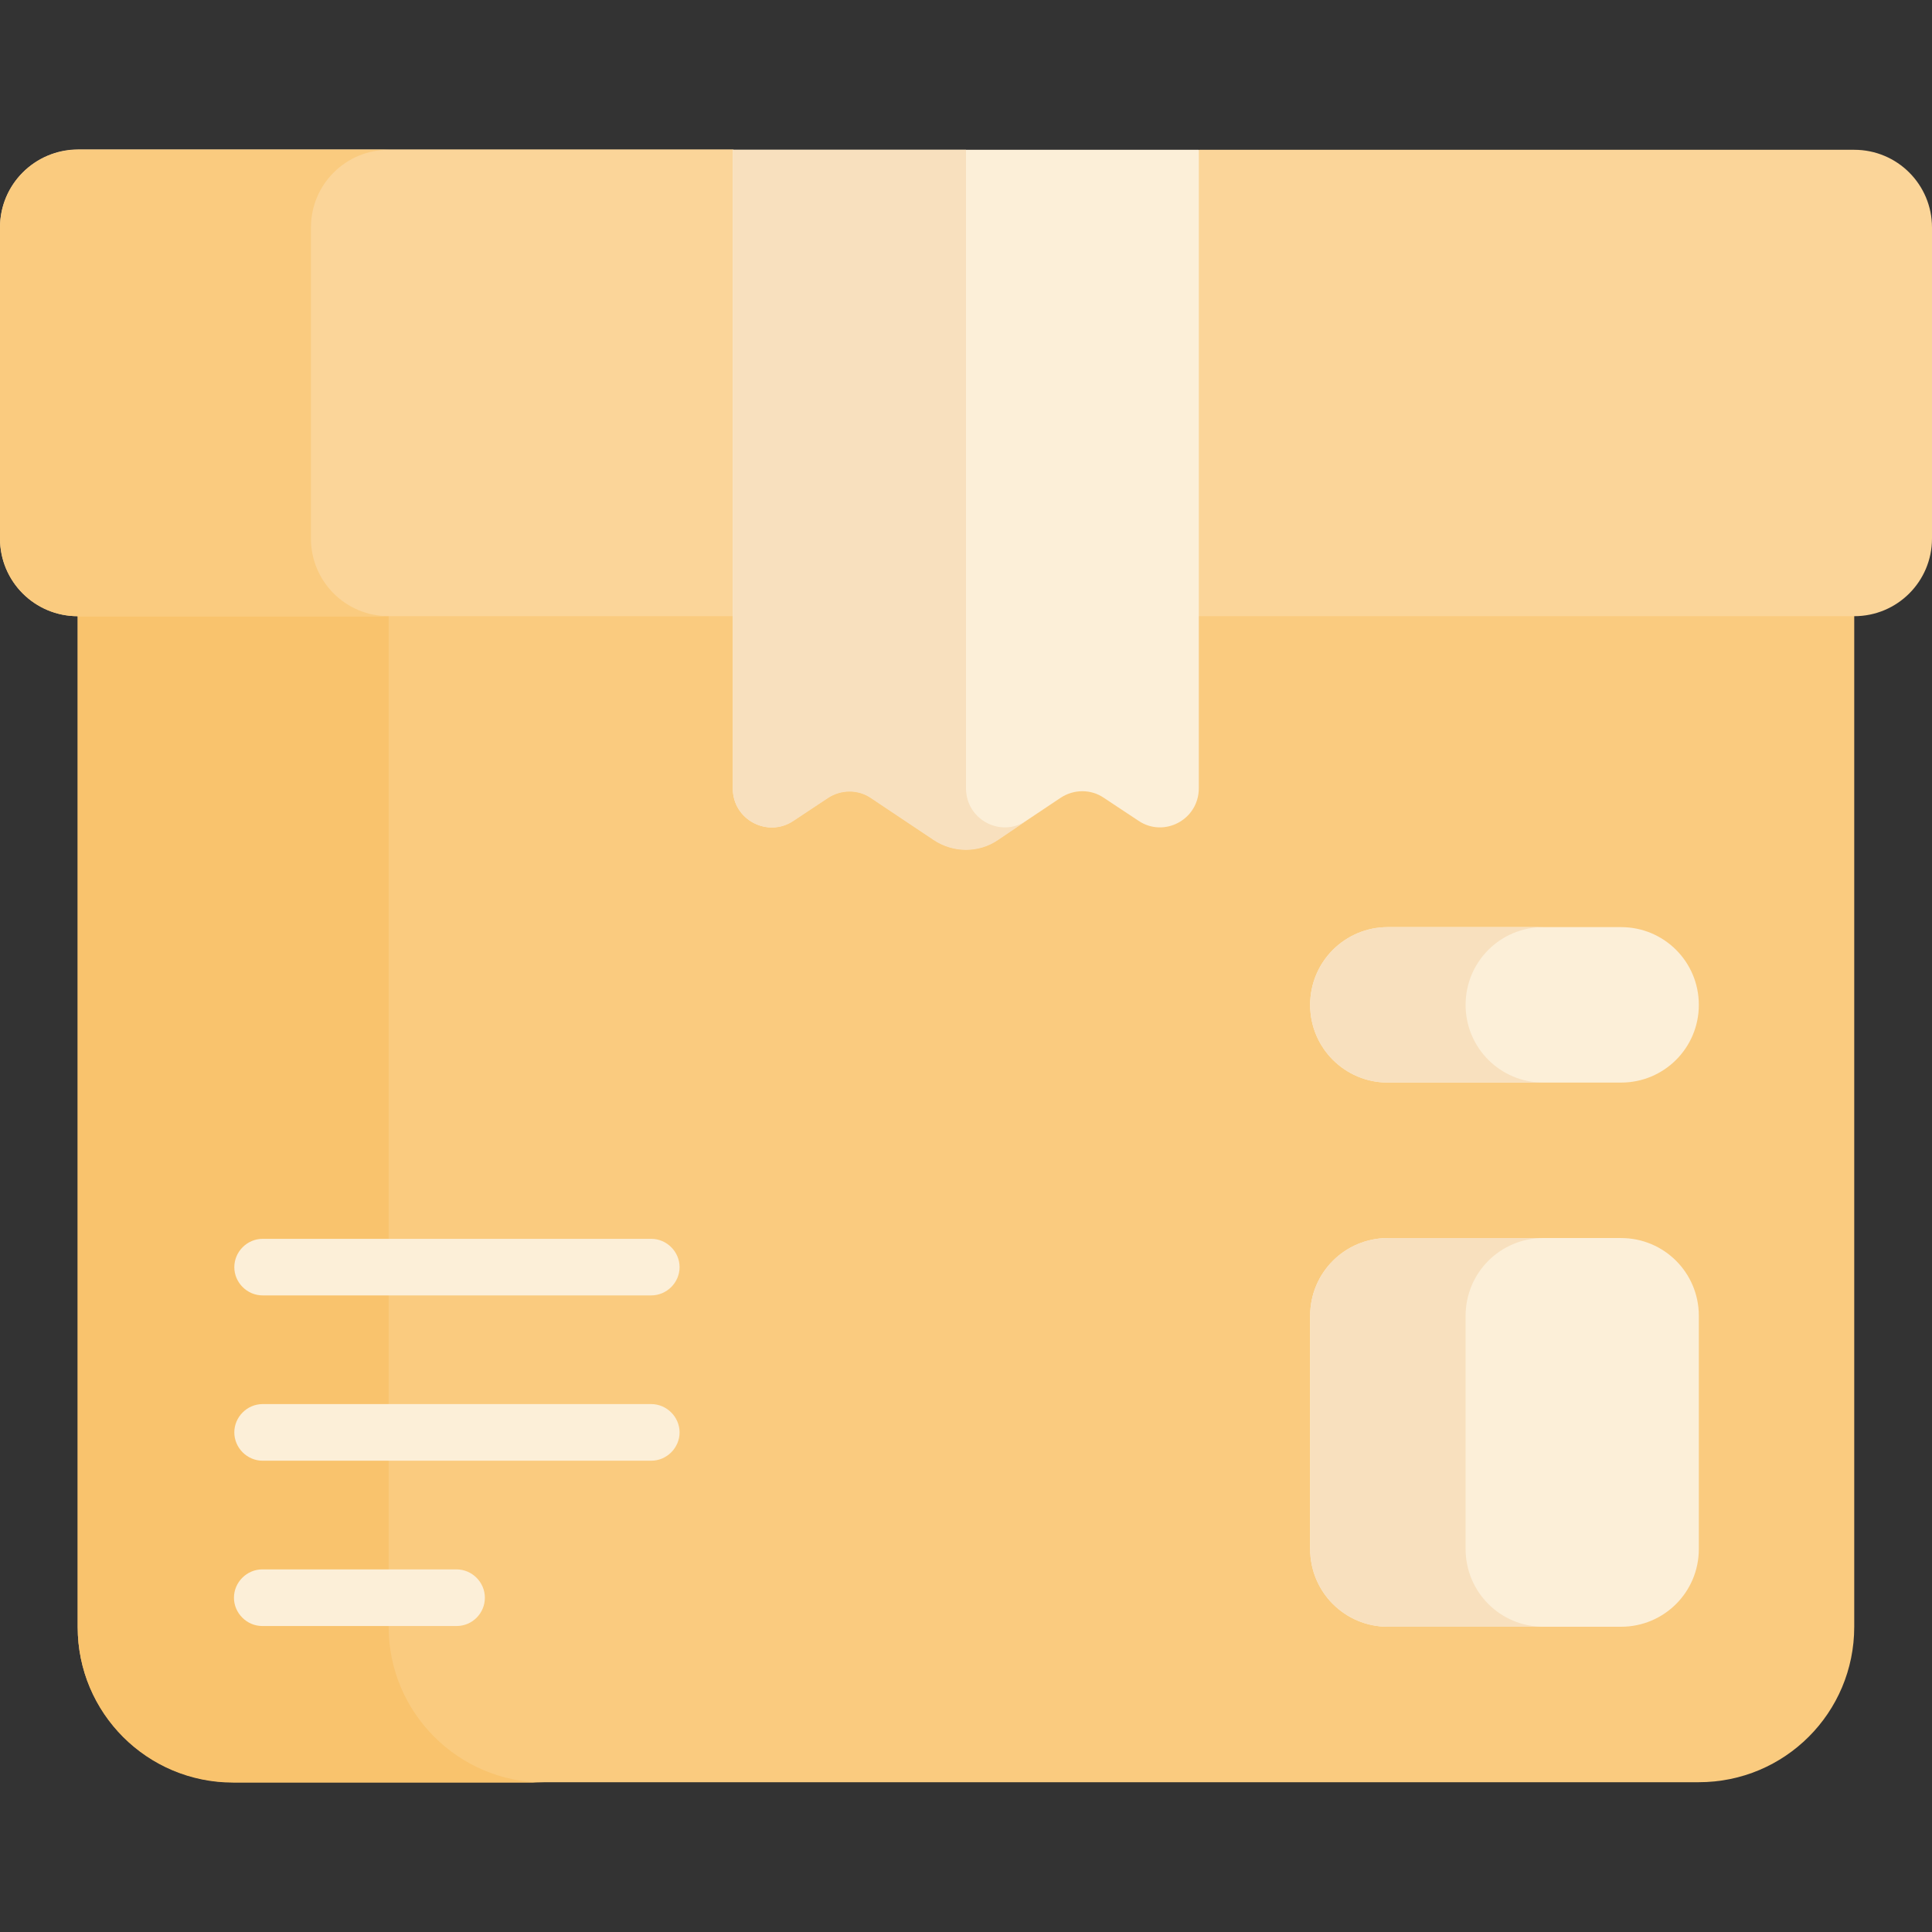 <svg width="32" height="32" viewBox="0 0 32 32" fill="none" xmlns="http://www.w3.org/2000/svg">
<rect x="0" y="0" width="32" height="32" fill="#333333" stroke="none"/>
<g clip-path="url(#clip0_12343_17574)">
<path d="M3.862 29.519H28.137C29.562 29.519 30.712 28.369 30.712 26.944V8.919H1.287V26.95C1.287 28.369 2.443 29.519 3.862 29.519Z" fill="#FACB7F"/>
<path d="M6.437 26.944V8.919H1.287V26.95C1.287 28.375 2.437 29.525 3.862 29.525H9.012C7.593 29.519 6.437 28.369 6.437 26.944Z" fill="#F9C36D"/>
<path d="M30.712 2.481H19.863L16 4.306L12.137 2.475H1.288C0.575 2.481 0 3.056 0 3.769V8.919C0 9.631 0.575 10.206 1.288 10.206H30.712C31.425 10.206 32 9.631 32 8.919V3.769C32 3.056 31.425 2.481 30.712 2.481Z" fill="#FBD599"/>
<path d="M5.15 8.919V3.769C5.15 3.056 5.725 2.481 6.438 2.481H1.288C0.575 2.481 0 3.056 0 3.769V8.919C0 9.631 0.575 10.206 1.288 10.206H6.438C5.725 10.206 5.15 9.631 5.15 8.919Z" fill="#FACB7F"/>
<path d="M13.138 13.594L13.713 13.213C13.931 13.069 14.213 13.069 14.425 13.213L15.463 13.906C15.788 14.125 16.213 14.125 16.531 13.906L17.569 13.213C17.788 13.069 18.069 13.069 18.281 13.213L18.856 13.594C19.281 13.881 19.856 13.575 19.856 13.056V2.481H12.138V13.063C12.138 13.575 12.713 13.881 13.138 13.594Z" fill="#FCEFD8"/>
<path d="M17 13.594C16.575 13.881 16 13.575 16 13.056V2.481H12.138V13.063C12.138 13.575 12.713 13.881 13.138 13.6L13.713 13.219C13.931 13.075 14.213 13.075 14.425 13.219L15.463 13.913C15.788 14.131 16.213 14.131 16.531 13.913L17 13.594Z" fill="#F8E0BE"/>
<path d="M22.988 26.944H26.85C27.563 26.944 28.138 26.369 28.138 25.656V21.794C28.138 21.081 27.563 20.506 26.85 20.506H22.988C22.275 20.506 21.7 21.081 21.7 21.794V25.656C21.7 26.369 22.275 26.944 22.988 26.944Z" fill="#FCEFD8"/>
<path d="M24.275 25.656V21.794C24.275 21.081 24.85 20.506 25.563 20.506H22.988C22.275 20.506 21.7 21.081 21.7 21.794V25.656C21.7 26.369 22.275 26.944 22.988 26.944H25.563C24.85 26.944 24.275 26.369 24.275 25.656Z" fill="#F8E0BE"/>
<path d="M21.7 16.644C21.7 17.356 22.275 17.931 22.988 17.931H26.85C27.563 17.931 28.138 17.356 28.138 16.644C28.138 15.931 27.563 15.356 26.85 15.356H22.988C22.275 15.356 21.7 15.931 21.7 16.644Z" fill="#FCEFD8"/>
<path d="M24.275 16.644C24.275 15.931 24.85 15.356 25.563 15.356H22.988C22.275 15.356 21.7 15.931 21.7 16.644C21.7 17.356 22.275 17.931 22.988 17.931H25.563C24.85 17.931 24.275 17.356 24.275 16.644Z" fill="#F8E0BE"/>
<path d="M10.787 21.456H4.35C4.093 21.456 3.881 21.244 3.881 20.988C3.881 20.732 4.093 20.519 4.35 20.519H10.787C11.043 20.519 11.256 20.732 11.256 20.988C11.256 21.244 11.043 21.456 10.787 21.456Z" fill="#FCEFD8"/>
<path d="M7.562 26.932H4.344C4.088 26.932 3.875 26.719 3.875 26.463C3.875 26.207 4.088 25.994 4.344 25.994H7.562C7.819 25.994 8.031 26.207 8.031 26.463C8.031 26.719 7.825 26.932 7.562 26.932Z" fill="#FCEFD8"/>
<path d="M10.787 24.194H4.35C4.093 24.194 3.881 23.981 3.881 23.725C3.881 23.469 4.093 23.256 4.35 23.256H10.787C11.043 23.256 11.256 23.469 11.256 23.725C11.256 23.981 11.043 24.194 10.787 24.194Z" fill="#FCEFD8"/>
</g>
<defs>
<clipPath id="clip0_12343_17574">
<rect width="32" height="32" fill="white"/>
</clipPath>
</defs>
</svg>
